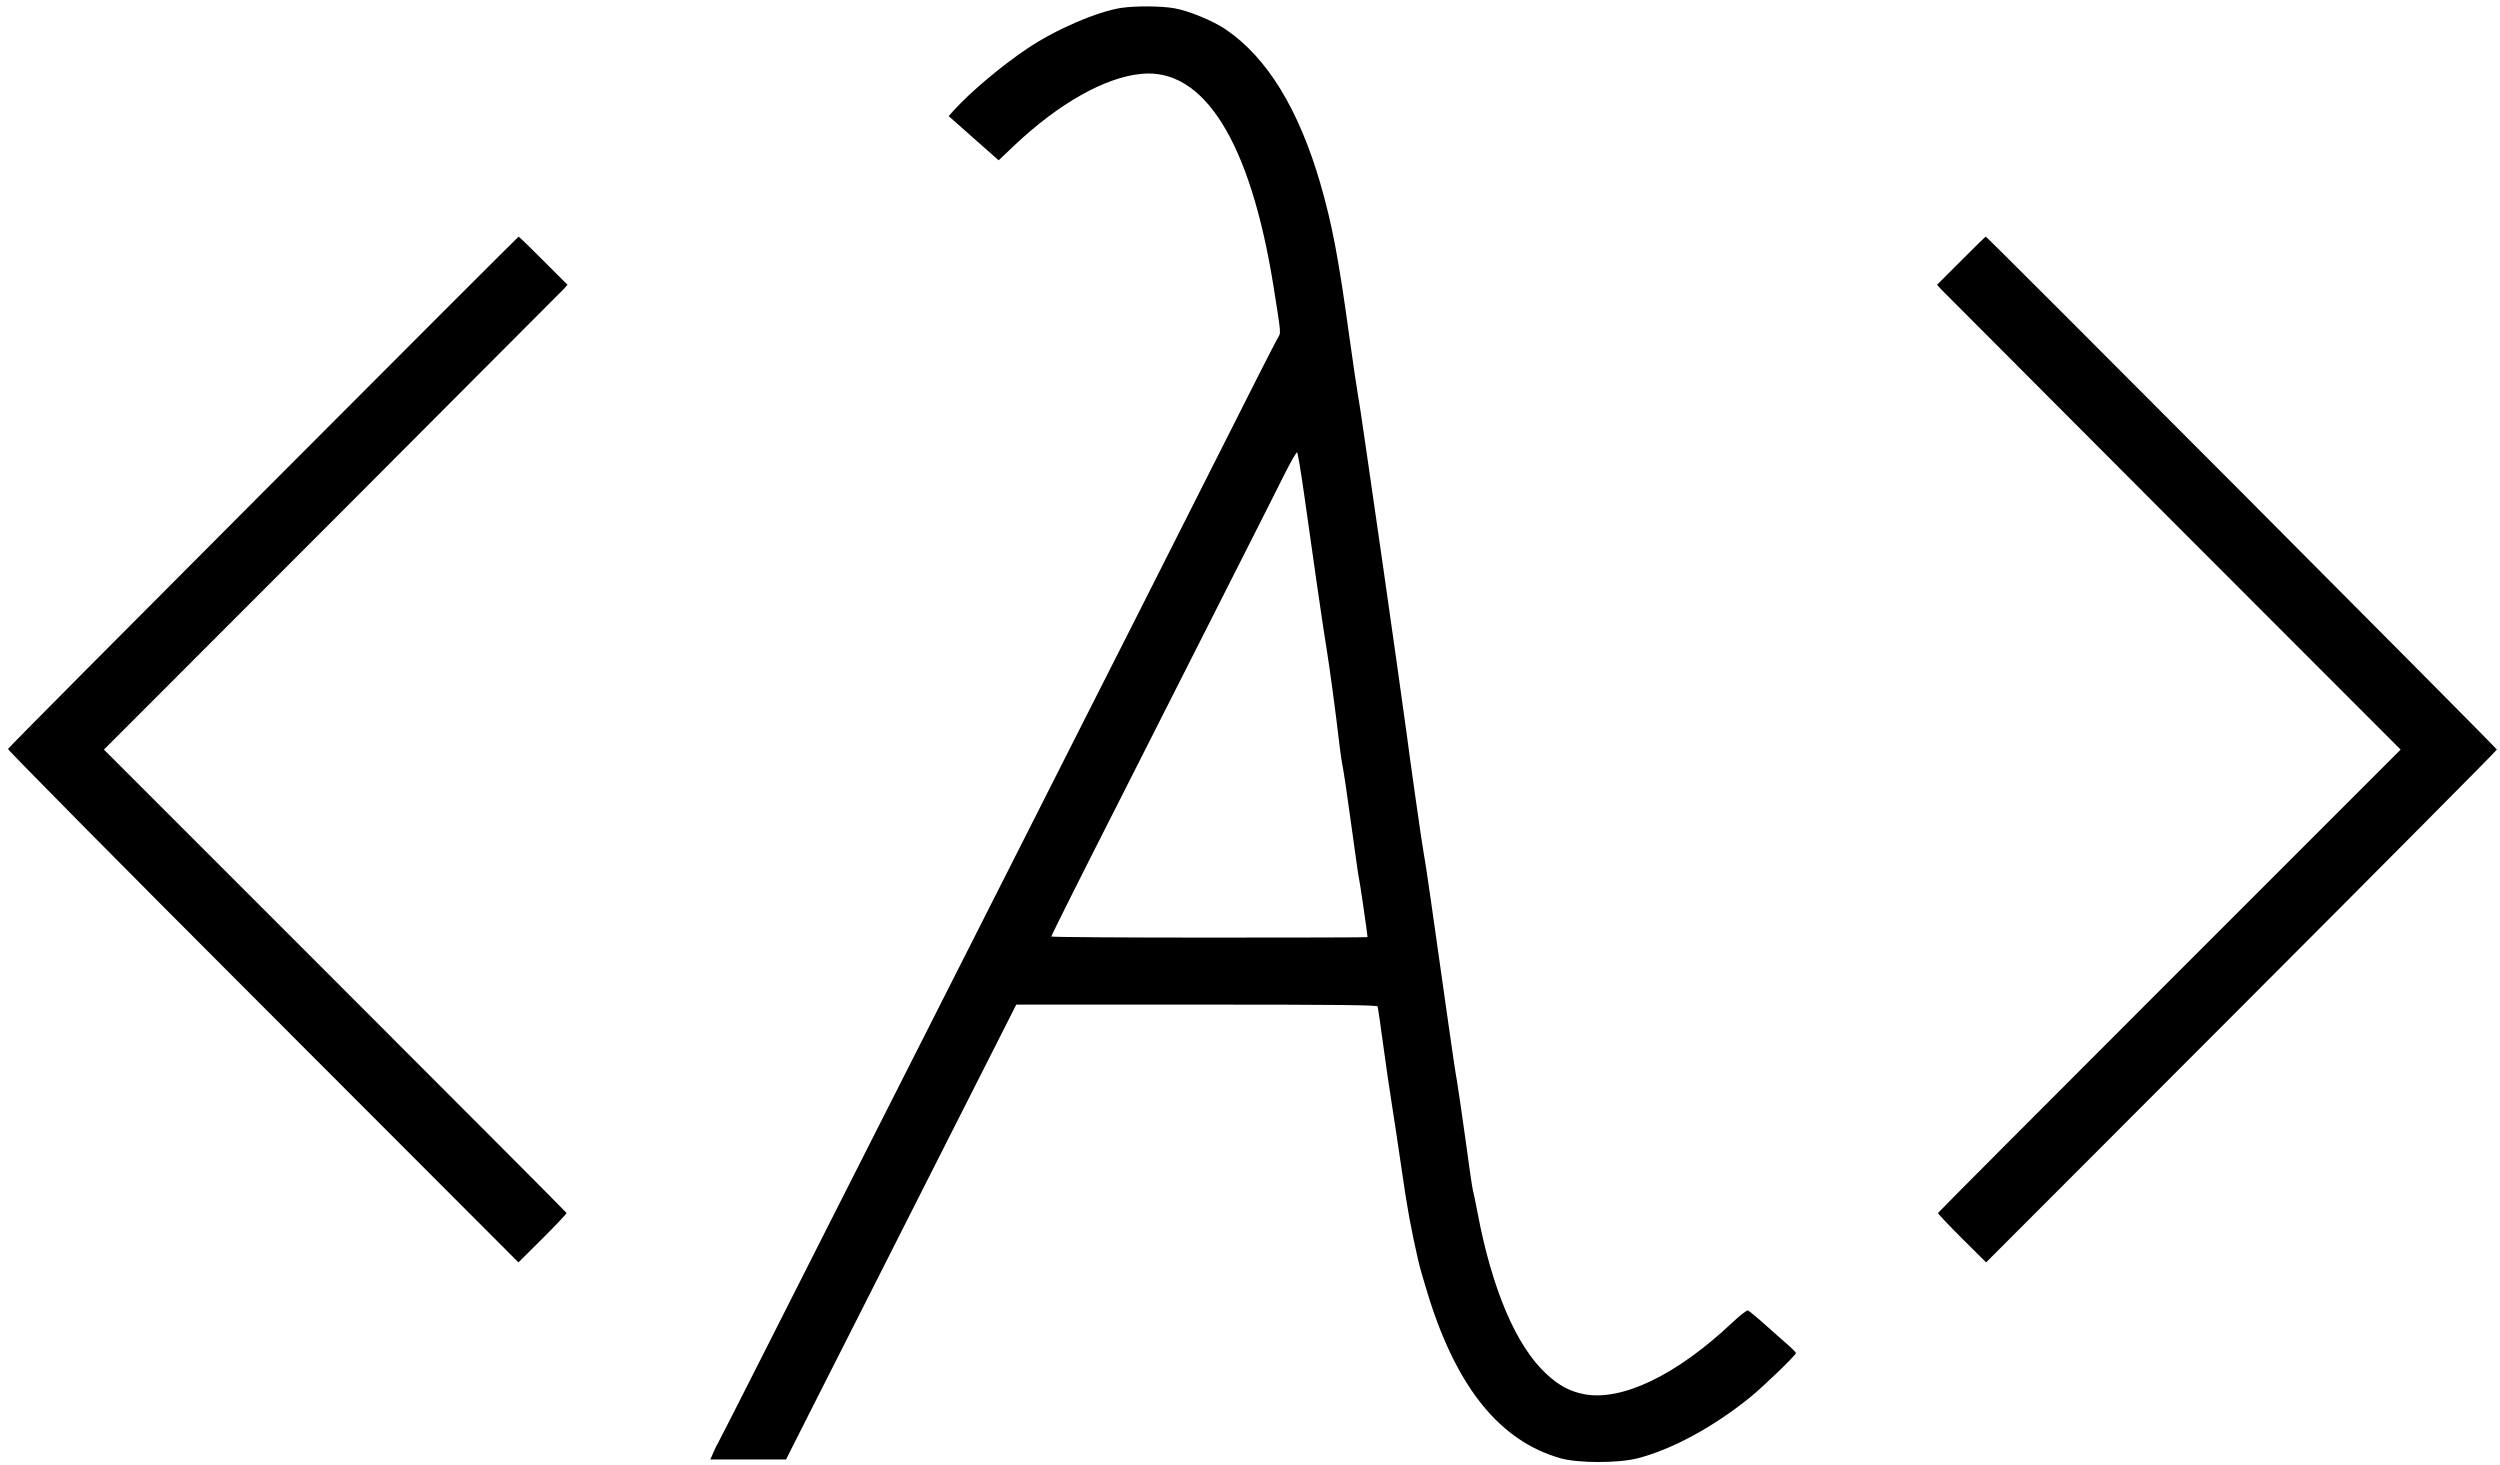 <?xml version="1.0" encoding="UTF-8"?>
<svg width="413" height="242" preserveAspectRatio="xMidYMid" version="1.0" viewBox="0 0 309.75 181.5" xmlns="http://www.w3.org/2000/svg">
 <g transform="matrix(.193 0 0 .193 .991 .794)">
  <g transform="matrix(.1 0 0 -.1 -1.209 1275.8)">
   <path d="m7162 12749c-155-23-423-138-607-262-165-111-358-273-467-392l-37-41 160-142 161-142 101 96c286 270 582 437 815 459 402 40 700-438 848-1362 51-323 49-297 27-335-12-18-188-366-393-773s-430-852-500-990c-70-137-243-479-385-760-142-280-335-663-430-850-191-377-461-910-790-1560-120-236-291-574-380-750s-285-563-435-860-276-544-280-550c-4-5-17-31-28-57l-21-48h486l158 313c86 171 243 481 348 687 104 206 276 546 382 755s282 557 391 772l199 393h1158c917 0 1159-3 1162-12 2-7 18-116 35-243 17-126 42-300 56-385s42-276 64-425c35-245 59-375 106-580 8-38 40-146 69-240 185-583 459-917 842-1027 112-32 367-33 495-1 220 56 485 199 723 391 85 69 295 271 295 285 0 4-17 22-37 40s-87 76-147 130c-61 55-117 101-124 104-6 3-51-32-99-77-358-339-714-510-958-460-88 18-159 56-237 129-194 179-349 543-442 1036-14 72-27 137-30 145s-24 150-46 315c-23 165-48 338-56 385-9 47-35 225-59 395-102 725-145 1023-155 1070-9 44-94 643-107 750-9 70-103 738-153 1085-27 184-74 508-104 720s-58 394-61 405-25 164-50 340c-71 518-112 733-188 996-139 478-342 809-607 989-82 56-236 119-329 136-85 15-244 16-339 3zm1170-3117c20-141 57-401 82-577s55-374 66-440c18-113 54-376 80-600 6-55 16-118 21-140s30-190 55-374 47-337 49-341c3-5 55-361 55-377 0-2-457-3-1015-3s-1015 3-1015 7c0 7 170 347 450 898 87 171 267 526 400 790 134 264 318 629 410 810 92 182 200 395 239 474 40 79 75 140 79 136 4-3 24-122 44-263z"/>
   <path d="m1651 9641c-899-901-1637-1643-1639-1650-2-6 734-751 1637-1654l1640-1642 156 155c85 85 154 158 153 162-2 5-671 676-1486 1491l-1484 1484 1464 1465c804 806 1474 1478 1488 1492l24 27-154 154c-85 85-157 155-160 155-3-1-741-738-1639-1639z"/>
   <path d="m12550 11125-154-154 24-27c14-14 684-686 1488-1492l1464-1465-1484-1484c-815-815-1484-1486-1486-1491-1-4 68-77 153-162l156-155 1639 1641c902 903 1640 1646 1640 1651 0 9-3272 3293-3281 3293-3 0-74-70-159-155z"/>
  </g>
 </g>
</svg>
